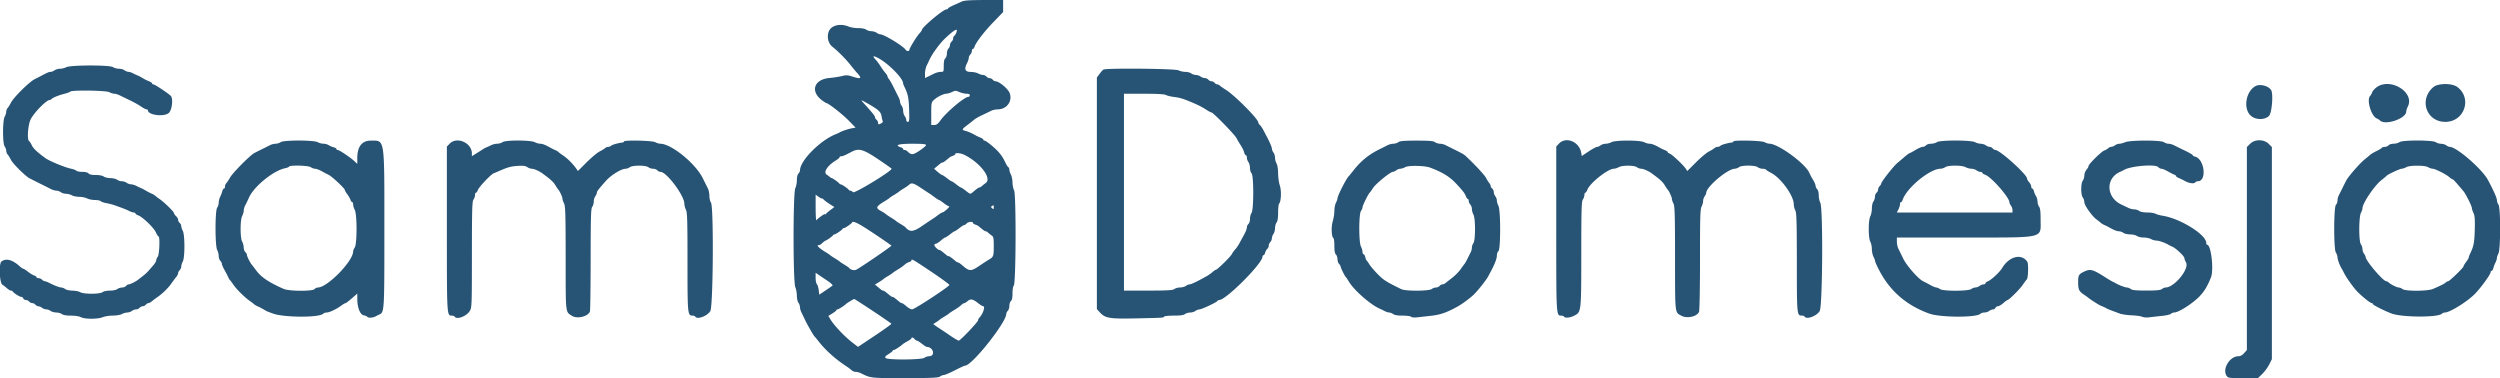 <svg width="400" height="60.5" xmlns="http://www.w3.org/2000/svg" display="block"><path d="M153.917.233l-1.375.619c-.482.216-.875.451-.875.521s-.109.127-.242.127c-.504 0-3.925 2.872-3.925 3.296 0 .068-.172.311-.382.539-.468.509-1.618 2.389-1.618 2.645 0 .262-.456.233-.617-.038-.321-.542-3.428-2.436-4.013-2.447-.158-.003-.432-.116-.61-.25-.178-.135-.553-.247-.834-.25-.28-.003-.655-.116-.833-.25-.196-.149-.696-.245-1.271-.245-.521 0-1.217-.113-1.546-.25-1.01-.422-2.139-.33-2.775.225-.8.699-.705 2.311.176 2.997.855.666 2.185 2.006 2.92 2.944.359.458.859 1.058 1.111 1.333.756.828.541.948-.874.485-.68-.222-.945-.233-1.615-.066-.441.11-1.338.248-1.993.308-2.544.23-3.14 2.205-1.102 3.649.291.206.565.375.609.375.292 0 2.51 1.73 3.487 2.721l1.177 1.193-.573.108c-.641.121-1.61.446-1.991.668-.137.08-.362.187-.5.238-2.51.933-5.833 4.256-5.833 5.833 0 .145-.112.375-.25.513-.153.153-.25.561-.25 1.052 0 .441-.112 1.017-.249 1.28-.372.713-.373 14.947-.001 15.836.137.329.25.95.25 1.38 0 .429.11.927.245 1.104.134.178.247.5.25.715.003.215.106.59.23.833.123.244.362.743.531 1.109.337.733 1.415 2.618 1.573 2.75.054.046.393.459.753.917.988 1.26 2.577 2.689 4.115 3.702.449.296.931.653 1.072.793.14.14.431.255.646.255.215 0 .604.105.863.234 1.568.776 1.479.766 7.019.761 4.384-.005 5.342-.047 5.61-.25.178-.135.456-.245.618-.245.162 0 .951-.337 1.752-.75.802-.412 1.543-.75 1.648-.75 1.084 0 6.575-6.902 6.575-8.265 0-.142.112-.371.25-.509.137-.137.25-.498.25-.801 0-.303.112-.644.25-.758.173-.144.25-.526.25-1.237 0-.602.087-1.117.208-1.238.346-.346.391-14.542.049-15.229-.141-.283-.257-.859-.258-1.28-.001-.422-.113-.981-.25-1.244-.137-.262-.249-.614-.249-.782 0-.167-.076-.351-.169-.409-.093-.057-.283-.343-.421-.634-.409-.86-.673-1.271-1.181-1.836-.634-.705-1.964-1.778-2.204-1.778-.106 0-.192-.068-.192-.15 0-.083-.206-.232-.458-.331a6.692 6.692 0 0 1-.708-.326c-.622-.362-1.287-.657-1.709-.757-.616-.147-.578-.254.327-.936.425-.321.857-.658.96-.75.285-.256.766-.533 1.588-.917.413-.192.963-.458 1.222-.591.26-.133.738-.242 1.064-.242 1.435 0 2.39-1.259 1.945-2.564-.244-.718-1.699-1.936-2.312-1.936-.116 0-.305-.113-.419-.25a.748.748 0 0 0-.5-.25c-.161 0-.386-.113-.5-.25-.114-.138-.367-.253-.562-.256-.195-.003-.542-.113-.771-.244-.229-.131-.773-.241-1.208-.244-.897-.007-1.063-.449-.543-1.445.137-.263.249-.614.25-.781.001-.167.113-.416.251-.554a.941.941 0 0 0 .25-.571c0-.177.07-.322.155-.322.086 0 .203-.148.26-.329.226-.711 1.486-2.362 2.998-3.93l1.587-1.645V0l-3.042.004c-2.189.003-3.182.067-3.541.229m-.902 4.978c-.089.233-.241.472-.338.533-.097.06-.177.245-.177.412a.764.764 0 0 1-.25.511.784.784 0 0 0-.25.532.95.95 0 0 1-.25.575c-.138.137-.25.498-.25.801 0 .303-.113.644-.25.758-.17.142-.25.52-.25 1.187 0 .972-.004.98-.486.98-.268 0-.737.123-1.042.274-.306.151-.762.372-1.014.492l-.458.218v-.728c0-.401.125-.979.278-1.284.153-.306.327-.668.387-.805.438-1.003 1.695-2.729 2.61-3.583 1.498-1.398 2.044-1.672 1.74-.873m-12.497 4.081c1.657.886 3.982 3.249 3.982 4.047 0 .074.104.346.232.606.543 1.108.672 1.745.728 3.597.051 1.687.024 1.958-.2 1.958-.143 0-.26-.136-.26-.301 0-.166-.11-.448-.245-.625-.134-.178-.247-.553-.25-.834-.003-.28-.115-.655-.25-.833-.134-.178-.247-.462-.25-.631-.003-.169-.111-.507-.241-.75-.129-.244-.476-.93-.769-1.526-.294-.596-.638-1.202-.765-1.346-.126-.145-.23-.34-.23-.433 0-.094-.159-.35-.353-.57a10.086 10.086 0 0 1-.77-1.068 9.1 9.1 0 0 0-.845-1.125c-.49-.525-.304-.589.486-.166M10.606 10.751a2.6 2.6 0 0 1-1.01.249c-.293 0-.678.11-.856.245-.178.134-.462.247-.631.25-.269.004-.621.155-1.609.687-.138.074-.567.295-.955.49-.876.441-3.356 2.897-3.799 3.763-.181.354-.423.743-.538.866-.114.123-.211.386-.214.586-.003.2-.113.551-.244.78-.343.599-.347 4.308-.005 4.759.134.178.247.487.25.687.003.2.099.463.213.586.115.123.354.507.532.854.34.667 2.275 2.593 2.985 2.973.23.123 1.005.515 1.722.87.717.355 1.502.749 1.745.875.244.126.619.231.834.234.215.003.536.116.714.25.178.135.553.248.834.251.28.003.697.113.926.244.229.131.764.241 1.189.244.425.003.988.118 1.25.255.263.137.819.249 1.236.25.417.001.845.087.95.193.106.105.514.247.909.315.394.068.978.218 1.299.332 1.461.521 1.947.713 2.359.929.244.128.562.232.709.232.146 0 .266.068.266.15 0 .083.206.224.458.313.698.248 2.49 1.975 2.816 2.714.16.361.35.656.424.656.252 0 .144 2.891-.12 3.241-.135.177-.246.44-.248.583-.001.143-.207.495-.458.782-.251.287-.609.7-.797.917a7.091 7.091 0 0 1-.889.811c-.302.229-.639.491-.75.583-.341.282-1.285.75-1.513.75-.119 0-.309.112-.423.25-.114.137-.405.252-.646.255a1.51 1.51 0 0 0-.761.25c-.187.141-.685.245-1.177.245s-.99.104-1.176.245c-.44.333-2.994.336-3.574.005-.229-.131-.791-.243-1.25-.249-.458-.007-.979-.122-1.157-.256-.177-.135-.456-.245-.619-.245-.292 0-1.142-.328-1.999-.771-.244-.126-.53-.229-.637-.229-.107 0-.307-.113-.445-.25a.935.935 0 0 0-.571-.25c-.177 0-.322-.07-.322-.155 0-.086-.168-.208-.375-.273-.206-.064-.648-.331-.982-.594-.334-.263-.672-.478-.752-.478-.079 0-.331-.171-.559-.38C1.993 41.545.93 41.269.224 41.855c-.429.356-.305 3.386.151 3.69.206.137.555.409.776.602.22.194.495.353.611.353.115 0 .235.056.266.125.098.221 1.117.875 1.364.875.131 0 .282.112.335.25.053.137.239.25.414.25s.412.112.526.25c.114.137.339.25.5.25.161 0 .386.112.5.25.114.137.329.252.478.255.15.003.417.116.595.25.178.135.483.245.677.245.194 0 .498.11.676.245.178.134.586.249.907.255.321.006.729.121.907.255.21.159.716.245 1.439.245.666 0 1.309.1 1.593.249.632.33 2.716.33 3.503.001.329-.138 1.058-.253 1.62-.256.569-.003 1.206-.111 1.438-.244.229-.131.609-.241.843-.244.235-.003.572-.116.75-.251.178-.134.483-.247.678-.25.195-.003.448-.118.562-.255a.748.748 0 0 1 .5-.25c.161 0 .386-.113.5-.25.114-.138.3-.25.412-.25.112 0 .358-.131.547-.292.189-.16.511-.404.716-.541.877-.589 1.81-1.472 2.34-2.215.313-.438.7-.956.86-1.15.161-.194.292-.459.292-.589 0-.13.112-.349.25-.487.137-.137.253-.413.256-.613.003-.2.113-.55.244-.78.342-.599.342-4.237-.001-4.894-.137-.262-.249-.609-.249-.771a.752.752 0 0 0-.25-.501c-.137-.114-.25-.337-.25-.495 0-.158-.15-.423-.333-.589-.184-.166-.334-.391-.334-.5 0-.213-1.67-1.834-2.318-2.25a4.913 4.913 0 0 1-.606-.457 2.465 2.465 0 0 0-.605-.375 8.145 8.145 0 0 1-.679-.334l-.583-.335a4.91 4.91 0 0 0-.542-.263 7.9 7.9 0 0 1-.692-.332c-.244-.13-.619-.239-.834-.242a1.43 1.43 0 0 1-.714-.25A1.468 1.468 0 0 0 19.5 29c-.24 0-.582-.11-.76-.245-.178-.134-.661-.249-1.073-.255-.413-.006-.896-.121-1.074-.255-.196-.149-.696-.245-1.271-.245-.639 0-1.015-.081-1.155-.25-.131-.157-.498-.25-.987-.25-.429 0-.864-.084-.967-.187-.102-.102-.473-.245-.825-.317-1.001-.204-3.495-1.231-4.137-1.703-1.329-.977-1.911-1.525-2.145-2.018-.155-.327-.355-.639-.444-.694-.385-.239-.17-2.793.303-3.603C5.664 17.782 7.449 16 7.949 16c.083 0 .239-.088.346-.195.224-.224 1.158-.588 2.122-.826.366-.091.738-.235.825-.322.269-.267 5.771-.186 6.258.093.229.131.579.241.778.244.199.003.574.113.833.244.26.131.997.487 1.639.792.642.304 1.459.76 1.817 1.012.357.252.751.458.875.458.123 0 .225.067.225.15 0 .781 2.64 1.097 3.366.402.472-.453.687-2.129.339-2.654-.191-.289-2.586-1.898-2.825-1.898-.117 0-.214-.068-.214-.15 0-.083-.206-.232-.458-.331-.252-.1-.59-.257-.75-.35-.762-.442-.892-.511-1.125-.6a7.9 7.9 0 0 1-.692-.332c-.244-.13-.581-.239-.75-.242-.17-.003-.454-.116-.632-.25-.177-.135-.59-.247-.916-.25-.326-.003-.739-.116-.917-.25-.476-.36-6.795-.355-7.487.006m165.935.387c-.115.073-.396.386-.625.696l-.416.564v37.057l.458.503c.878.965 1.53 1.075 5.805.983 4.522-.097 4.371-.087 4.494-.285.053-.086.752-.156 1.554-.156 1.025 0 1.555-.073 1.782-.245.178-.134.553-.247.833-.25.281-.003.656-.115.834-.25.178-.134.469-.247.647-.25.373-.006 2.815-1.157 2.899-1.366.03-.076.155-.139.277-.139 1.078 0 6.917-5.849 6.917-6.93 0-.13.074-.237.163-.237.09 0 .21-.184.267-.409.056-.226.208-.498.336-.604a.761.761 0 0 0 .234-.519c0-.179.112-.437.25-.575.137-.137.252-.413.255-.613.003-.2.116-.509.25-.687.135-.177.247-.59.25-.916.003-.326.116-.739.25-.917.166-.218.245-.735.245-1.592 0-.697.075-1.342.166-1.433.321-.321.384-2.103.103-2.901-.145-.413-.268-1.275-.272-1.917-.005-.691-.106-1.336-.247-1.583a2.26 2.26 0 0 1-.244-.927c-.003-.28-.116-.655-.251-.833-.134-.178-.247-.453-.25-.61-.004-.252-.35-1.061-.861-2.018-.089-.167-.313-.593-.497-.947-.185-.353-.443-.732-.575-.841-.131-.109-.239-.283-.24-.386-.002-.566-3.83-4.41-5.249-5.271-.366-.223-.765-.501-.887-.619-.121-.118-.318-.215-.437-.215-.12 0-.312-.113-.426-.25a.748.748 0 0 0-.5-.25c-.161 0-.386-.113-.5-.25-.114-.138-.367-.252-.562-.255-.195-.003-.5-.116-.678-.25a1.481 1.481 0 0 0-.75-.25 1.494 1.494 0 0 1-.75-.25c-.178-.135-.6-.245-.939-.245-.339 0-.831-.112-1.093-.249-.528-.275-11.601-.379-12.02-.113m184.376 2.62c-1.585.81-2.052 3.628-.789 4.756.771.688 2.206.707 2.905.038.471-.452.726-3.568.339-4.155-.432-.656-1.751-.999-2.455-.639m19.376.183c-.34.242-.667.598-.726.791a2.07 2.07 0 0 1-.358.638c-.582.663.205 3.252 1.09 3.587.156.059.383.206.505.325.841.832 4.196-.316 4.196-1.436 0-.162.117-.53.26-.817 1.12-2.244-2.761-4.658-4.967-3.088m9.055-.011c-2.367 1.992-1.145 5.57 1.902 5.57 3.062 0 4.35-3.788 1.903-5.594-.834-.615-3.062-.601-3.805.024m-235.79.82c.329.137.825.25 1.103.25.338 0 .506.083.506.25 0 .137-.106.25-.236.25-.612 0-3.515 2.449-4.455 3.759-.415.577-.637.741-1.004.741H149v-1.827c0-1.868-.007-1.845.722-2.423.443-.352 1.32-.75 1.667-.758.198-.004.586-.11.861-.236.649-.297.612-.297 1.308-.006m32.995.451c.2.111.776.251 1.28.312.875.105 1.417.263 2.625.763 1.173.485 1.822.81 2.509 1.257.394.257.791.467.881.467.26 0 3.707 3.536 3.985 4.088.138.272.446.795.685 1.162.24.367.485.873.545 1.125.061.252.184.458.274.458.089 0 .163.173.163.385 0 .212.11.531.245.708.134.178.247.6.25.937.003.337.117.726.255.863.362.362.357 5.868-.005 6.348-.135.177-.245.6-.245.937 0 .343-.111.707-.25.822a.791.791 0 0 0-.25.537c0 .289-.205.774-.689 1.63a81.15 81.15 0 0 0-.491.898c-.193.357-.5.807-.683 1a4.28 4.28 0 0 0-.554.775c-.23.439-2.328 2.494-2.546 2.494-.068 0-.315.168-.548.375a6.831 6.831 0 0 1-.999.693c-1.496.831-2.408 1.265-2.655 1.265-.149 0-.417.11-.595.245-.178.134-.59.247-.916.25-.327.003-.739.115-.917.25-.263.198-1.056.245-4.199.25l-3.875.005V15h3.178c2.17 0 3.293.064 3.542.201m-46.196 2.32c.416.328.63.648.683 1.02.042.298.125.655.185.792.072.167-.03.315-.308.443-.361.167-.417.153-.417-.105a.757.757 0 0 0-.25-.504c-.138-.114-.25-.303-.25-.42 0-.187-.486-.789-1.792-2.218-.206-.226-.375-.432-.375-.457 0-.116 1.98 1.021 2.524 1.449m-95.45 5.224c-.178.134-.537.247-.798.25a2.443 2.443 0 0 0-.917.234c-.243.126-.804.408-1.247.625-.442.218-1.005.502-1.25.633-.695.369-3.449 3.147-3.876 3.91-.211.378-.482.785-.601.907a.882.882 0 0 0-.218.541c0 .177-.074.322-.163.322-.09 0-.214.201-.276.447a4.82 4.82 0 0 1-.336.875 2.457 2.457 0 0 0-.229.928c-.004.275-.117.645-.251.823-.35.462-.345 6.147.005 6.76.131.229.241.655.244.946.003.292.118.643.256.78.137.138.25.356.25.486s.186.566.414.97c.228.404.495.921.594 1.148.099.227.231.452.295.5.063.048.328.401.588.785.471.695 1.879 2.074 2.604 2.552.208.137.477.343.596.457.12.115.392.283.605.375.213.092.519.242.679.334l.583.335c.161.092.367.193.459.224.091.032.429.155.75.275 1.725.642 7.396.67 8.026.04.114-.114.377-.207.585-.207.43 0 1.549-.532 2.336-1.11.292-.215.593-.39.669-.39.077 0 .532-.343 1.012-.763l.872-.763v.857c0 1.372.441 2.499 1.025 2.616.265.053.522.161.571.241.128.206.841.18 1.281-.047.205-.106.478-.241.607-.3.855-.392.849-.295.849-13.735 0-14.746.098-14.106-2.167-14.106-1.422 0-2.166.959-2.166 2.789v.94l-.459-.437c-.618-.589-2.407-1.791-2.666-1.792-.115 0-.209-.074-.209-.163 0-.09-.206-.214-.458-.275a2.888 2.888 0 0 1-.787-.337c-.181-.124-.556-.228-.833-.231a2.254 2.254 0 0 1-.922-.244c-.608-.348-5.467-.352-5.926-.005m27.051.232l-.458.467v13.158c0 14.164-.016 13.898.833 13.898.173 0 .36.075.417.167.326.528 1.885-.057 2.408-.903.333-.539.342-.777.347-9.034.005-7.192.043-8.529.25-8.804.135-.177.245-.496.245-.708 0-.212.069-.385.153-.385.084 0 .215-.182.291-.404.18-.522 2.143-2.584 2.597-2.727.068-.021.443-.179.833-.349 1.39-.609 1.89-.745 2.995-.812.836-.051 1.215-.001 1.496.196.207.144.541.263.742.263.325 0 1.141.355 1.633.711 1.305.942 1.787 1.379 2.109 1.909.211.346.425.668.476.713.203.185.675 1.212.676 1.472.001.153.113.493.25.756.211.404.25 1.743.255 8.75.006 9.102-.058 8.53 1.03 9.231.827.533 2.64.066 2.855-.734.057-.215.108-3.991.112-8.391.006-6.768.045-8.05.252-8.324.135-.178.245-.557.245-.843 0-.286.11-.665.245-.843.134-.178.248-.436.252-.574.008-.23.216-.502 1.473-1.921.794-.897 2.449-1.912 3.117-1.912.192 0 .495-.11.673-.245.441-.334 2.539-.334 2.98 0 .178.135.525.245.771.245.247 0 .542.113.656.25a.77.77 0 0 0 .517.25c.97 0 3.814 3.798 3.817 5.097.001.267.113.701.25.964.211.403.249 1.689.249 8.338 0 8.422.017 8.601.833 8.601.173 0 .36.075.417.167.31.501 1.906-.091 2.4-.89.461-.746.558-16.772.105-17.37-.134-.178-.247-.65-.25-1.048-.003-.398-.104-.923-.225-1.167l-.843-1.694c-1.176-2.366-5.012-5.478-6.784-5.504-.221-.003-.59-.113-.82-.244-.462-.264-5-.365-5-.111 0 .076-.093.148-.208.16-.646.065-1.677.353-1.838.514a.77.77 0 0 1-.475.187.874.874 0 0 0-.511.208c-.123.115-.521.359-.884.542-.364.183-1.289.958-2.056 1.722l-1.394 1.389-.272-.389c-.532-.76-1.366-1.596-2.067-2.072-.391-.265-.75-.534-.798-.597-.048-.064-.273-.195-.5-.292a7.825 7.825 0 0 1-.663-.32c-.858-.492-1.352-.691-1.715-.691-.228 0-.629-.112-.891-.249-.677-.353-4.689-.358-5.154-.006-.178.134-.561.247-.852.25-.29.003-.74.114-1 .246a9.275 9.275 0 0 1-.722.336c-.137.051-.45.224-.694.383-.244.16-.713.456-1.041.659l-.598.37v-.433c0-1.696-2.385-2.759-3.542-1.579m151.782-.232c-.178.134-.537.247-.798.25-.26.003-.673.108-.916.234-.244.126-.805.408-1.249.625-1.764.867-3.009 1.872-4.206 3.396-.36.458-.696.871-.746.917-.409.371-1.825 3.154-1.825 3.585 0 .116-.112.425-.249.687-.137.263-.25.853-.252 1.311a6.892 6.892 0 0 1-.26 1.667c-.267.863-.203 2.483.106 2.674.085.052.155.611.155 1.24 0 .796.076 1.221.25 1.395.137.138.25.475.25.75s.112.613.25.75c.137.138.25.328.25.424 0 .191.673 1.551.833 1.683.056.046.283.384.504.75.855 1.414 3.528 3.736 4.996 4.34.138.057.449.21.693.34.243.13.581.239.75.242.169.003.453.116.631.25.214.162.724.245 1.508.245.652 0 1.268.083 1.369.184.116.116.512.146 1.075.08.49-.057 1.454-.165 2.141-.242 1.46-.162 2.441-.503 4.167-1.448.7-.384 1.719-1.123 2.515-1.824.596-.525 2.096-2.397 2.43-3.032.107-.205.308-.581.445-.837.599-1.112.943-2.022.943-2.497 0-.28.112-.603.25-.717.366-.304.365-6.526-.001-7.228-.137-.262-.249-.642-.249-.843 0-.201-.11-.511-.245-.689-.134-.178-.247-.483-.25-.678-.003-.195-.118-.448-.255-.562-.138-.114-.25-.306-.25-.426 0-.119-.094-.317-.208-.44-.115-.123-.347-.494-.516-.826-.243-.476-1.948-2.304-3.332-3.572-.216-.197-.669-.449-1.889-1.049a77.414 77.414 0 0 1-1.247-.625 2.443 2.443 0 0 0-.917-.234c-.261-.003-.62-.116-.798-.25-.252-.191-.896-.245-2.926-.245-2.031 0-2.674.054-2.927.245m25.708.222l-.448.468v13.162c0 14.169-.016 13.903.833 13.903.173 0 .36.075.417.167.155.251.93.185 1.567-.133 1.201-.602 1.182-.448 1.188-9.865.005-7.139.043-8.468.25-8.743.135-.177.245-.496.245-.708 0-.212.068-.385.15-.385.083 0 .226-.206.318-.458.388-1.066 3.277-3.365 4.249-3.381.202-.003.554-.113.783-.244.562-.321 2.48-.318 2.907.005.178.135.49.245.695.245.329 0 1.143.353 1.638.711 1.305.942 1.787 1.379 2.109 1.909.211.346.425.668.476.713.203.185.675 1.212.676 1.472.001.153.113.493.25.756.211.404.25 1.743.255 8.75.006 9.079-.044 8.624 1.001 9.199.925.508 2.545.148 2.841-.633.084-.219.152-3.98.152-8.369 0-6.746.038-8.043.249-8.447.137-.263.249-.67.25-.904.001-.235.111-.572.246-.75.134-.178.247-.427.25-.552.022-.976 3.425-3.842 4.582-3.86.187-.003.485-.116.663-.25.44-.333 2.556-.326 3 .01.178.135.53.245.782.245s.5.067.551.149c.05.083.411.314.801.514 1.573.807 3.618 3.632 3.632 5.017.003.313.113.758.244.987.197.344.239 1.786.244 8.349.006 8.576-.003 8.484.884 8.484.148 0 .315.075.372.167.31.501 1.906-.091 2.4-.89.464-.751.554-16.466.099-17.338-.137-.262-.249-.801-.249-1.196 0-.417-.105-.824-.25-.969-.138-.138-.253-.387-.257-.554-.004-.167-.192-.603-.417-.97a9.88 9.88 0 0 1-.58-1.083c-.596-1.458-4.949-4.65-6.371-4.673-.206-.003-.562-.113-.792-.244-.462-.264-5-.365-5-.111 0 .076-.093.148-.208.16-.646.065-1.677.353-1.838.514a.77.77 0 0 1-.475.187.874.874 0 0 0-.511.208c-.123.115-.522.358-.887.541-.365.182-1.289.958-2.054 1.724l-1.39 1.392-.262-.391c-.402-.601-2.194-2.28-2.554-2.395-.176-.056-.321-.164-.321-.241 0-.076-.206-.22-.458-.319a6.692 6.692 0 0 1-.708-.326c-.829-.482-1.351-.693-1.715-.693-.228 0-.629-.112-.891-.249-.661-.345-4.625-.345-5.228-.001a2.288 2.288 0 0 1-.916.249c-.275.007-.646.122-.824.256-.178.135-.44.249-.583.253-.143.005-.748.334-1.343.732l-1.084.724-.094-.538c-.307-1.75-2.426-2.623-3.541-1.459m60.459-.222c-.178.134-.596.247-.928.25-.333.003-.698.118-.812.255a.804.804 0 0 1-.544.25c-.185 0-.702.225-1.149.5-.447.275-.867.502-.935.504-.067.002-.403.246-.746.542-.343.295-.89.759-1.216 1.031-.627.522-2.577 3.007-2.577 3.284 0 .089-.113.275-.25.413-.138.137-.25.385-.25.551a.762.762 0 0 1-.25.508c-.138.114-.252.405-.255.646a1.51 1.51 0 0 1-.25.761c-.135.178-.245.676-.245 1.106 0 .43-.112.997-.249 1.26-.336.643-.336 3.474-.001 4.061.131.229.241.754.245 1.166.004.413.119.965.256 1.228.137.262.249.562.249.666 0 .104.245.677.545 1.273 1.751 3.482 4.379 5.803 8.122 7.17 1.74.636 7.567.663 8.191.038.115-.114.404-.208.643-.208.24 0 .581-.11.759-.245.178-.134.457-.247.62-.25.164-.003.34-.118.393-.255.053-.138.228-.25.389-.25s.547-.224.857-.497c.31-.274.618-.499.684-.5.232-.005 1.937-1.697 2.406-2.388.261-.384.568-.797.683-.919.226-.239.29-2.477.08-2.803-.891-1.384-2.892-.898-4.02.977-.421.699-1.743 1.926-2.31 2.144-.207.08-.375.221-.375.315s-.136.171-.302.171c-.166 0-.447.11-.625.245-.178.134-.478.247-.666.25-.189.003-.489.115-.667.25-.466.352-4.537.361-5 .01-.178-.134-.443-.247-.589-.25-.146-.003-.596-.191-1-.419a17.47 17.47 0 0 0-1.091-.572c-.748-.332-2.651-2.485-3.208-3.63a366.2 366.2 0 0 0-.786-1.606c-.128-.259-.233-.766-.233-1.125V38h10.662c13.244 0 12.331.21 12.335-2.843.002-1.293-.062-1.846-.242-2.083-.134-.178-.247-.551-.25-.829-.003-.277-.106-.652-.23-.833a2.888 2.888 0 0 1-.337-.787c-.061-.252-.185-.458-.275-.458-.089 0-.163-.139-.163-.308 0-.169-.15-.481-.333-.692-.184-.212-.334-.477-.334-.589 0-.648-4.356-4.578-5.074-4.578-.12 0-.312-.113-.426-.25-.114-.137-.334-.25-.488-.25-.155 0-.427-.11-.605-.245-.178-.134-.548-.249-.823-.256a2.293 2.293 0 0 1-.917-.249c-.61-.348-5.634-.353-6.093-.005m30.116.012c-.309.133-.726.243-.927.243-.201 0-.511.11-.689.245-.178.134-.45.247-.603.25a.869.869 0 0 0-.508.233 1.754 1.754 0 0 1-.598.345c-.451.143-2.531 2.193-2.531 2.494 0 .118-.15.388-.334.6a1.623 1.623 0 0 0-.338.9c-.003.284-.116.662-.25.84-.154.202-.245.704-.245 1.343s.091 1.141.245 1.343c.134.178.247.522.25.765.006.494 1.231 2.23 1.932 2.738.244.176.542.414.662.528a2.5 2.5 0 0 0 .607.375c.213.092.5.231.637.31.844.484 1.349.692 1.693.696.215.003.536.116.714.25.178.135.666.247 1.084.25.417.003.905.116 1.083.25.178.135.665.248 1.083.251.418.003.948.113 1.177.244.229.131.62.241.869.244.417.006 1.36.338 1.964.693.137.081.418.22.624.309.546.236 1.876 1.506 1.876 1.791 0 .135.117.444.26.687.598 1.018-1.856 4.026-3.284 4.026-.135 0-.391.11-.569.245-.246.186-.843.244-2.49.244-1.647 0-2.245-.058-2.491-.244-.177-.135-.456-.245-.619-.245-.285 0-1.289-.382-1.807-.688a6.112 6.112 0 0 0-.5-.259c-.138-.062-.55-.303-.917-.537-2.281-1.456-2.611-1.547-3.698-1.022-.78.377-.886.574-.883 1.645.004 1.172.134 1.462.89 1.974.38.258.729.509.775.557.086.091.832.589 1.416.946.322.197.516.292.959.466.114.046.32.15.458.233.137.083.55.261.917.394.366.134.929.343 1.25.464.32.121 1.183.247 1.916.279.734.032 1.494.139 1.69.238.207.104.697.136 1.167.074.445-.057 1.35-.159 2.01-.226.66-.067 1.294-.215 1.408-.33a.824.824 0 0 1 .504-.208c.729 0 3.05-1.493 4.138-2.662.728-.781 1.172-1.527 1.747-2.935.493-1.207.032-5.236-.6-5.236-.081 0-.147-.138-.147-.305 0-1.322-4.173-3.914-7-4.349-.413-.064-.914-.205-1.114-.314-.2-.11-.8-.201-1.333-.204-.587-.004-1.097-.102-1.293-.25-.178-.135-.528-.245-.778-.245s-.667-.103-.927-.23c-.259-.126-.77-.37-1.134-.541-2.454-1.156-2.562-4.206-.186-5.243.192-.083.461-.217.598-.297 1.115-.645 5.061-.968 5.493-.448.118.142.344.259.502.259.157 0 .617.188 1.021.418.404.23.866.464 1.026.52.16.055.292.16.292.232 0 .072.206.216.458.321.252.104.721.333 1.042.508.637.348 1.42.431 1.583.168.057-.092.237-.167.401-.167 1.482 0 1.084-3.548-.443-3.94-.206-.053-.375-.157-.375-.231 0-.075-.581-.414-1.291-.753a90.835 90.835 0 0 1-1.734-.847c-.244-.126-.623-.229-.844-.229-.22 0-.546-.11-.724-.245-.463-.35-5.41-.349-6.217.002m19.99.256l-.513.513V56.003l-.444.498c-.299.335-.602.499-.924.499-1.38 0-2.617 2.067-1.873 3.13.248.353.37.37 2.634.37h2.373l.689-.662a6.669 6.669 0 0 0 1.117-1.514l.428-.851V23.526l-.513-.513c-.755-.756-2.219-.756-2.974 0m23.894-.268c-.178.134-.596.247-.928.25-.333.003-.698.118-.812.255-.114.137-.382.25-.594.25-.213 0-.429.069-.481.152-.052.084-.434.317-.849.518s-.846.451-.957.556c-.112.105-.542.463-.955.795-.77.618-2.522 2.621-2.914 3.333-.121.218-.382.733-.581 1.146a38.82 38.82 0 0 1-.599 1.192c-.13.244-.237.643-.237.887 0 .245-.113.557-.25.695-.365.365-.37 7.17-.005 7.652.134.178.247.5.25.715.005.373.355 1.321.687 1.859.084.137.244.438.355.667.343.712 1.58 2.439 2.171 3.03.842.842 2.051 1.803 2.267 1.803.106 0 .192.069.192.153 0 .153 1.883 1.104 3 1.516 1.682.62 7.423.641 8.035.029a.792.792 0 0 1 .488-.198c.754 0 3.491-1.684 4.724-2.906.953-.947 2.586-3.185 2.586-3.547 0-.117.074-.214.163-.214.09 0 .214-.201.276-.447a4.82 4.82 0 0 1 .336-.875c.122-.235.223-.55.224-.7.001-.15.113-.488.25-.75.361-.693.367-7.344.006-7.821a1.448 1.448 0 0 1-.25-.726c-.004-.351-.597-1.676-1.451-3.248-.95-1.747-5.017-5.266-6.086-5.266-.131 0-.383-.11-.561-.245-.178-.134-.553-.247-.833-.25-.281-.003-.656-.115-.834-.25-.47-.355-5.365-.364-5.833-.01m-235.74.466c0 .116-.469.519-1.042.896-1.08.71-1.317.725-1.925.117-.123-.123-.331-.224-.462-.224s-.238-.07-.238-.155c0-.086-.143-.201-.318-.257-1.138-.361-.467-.588 1.74-.588 1.698 0 2.245.051 2.245.211m-7.69 2.247c1.201.802 2.184 1.496 2.184 1.542.002.38-5.907 3.98-6.158 3.753-.154-.139-.361-.253-.461-.253-.099 0-.206-.056-.236-.125-.082-.183-1.098-.875-1.285-.875-.088 0-.185-.056-.215-.125-.066-.148-1.082-.875-1.223-.875-.053 0-.188-.078-.298-.172a8.691 8.691 0 0 0-.535-.405c-.541-.376.146-1.429 1.458-2.234.344-.21.625-.452.625-.536 0-.084.12-.153.266-.153.254 0 .528-.117 1.651-.707 1.167-.613 1.844-.427 4.227 1.165m13.893-.648c2.506 1.277 4.358 3.737 3.359 4.46a8.023 8.023 0 0 0-.652.522c-.121.114-.289.208-.373.208-.135 0-.38.176-1.155.83-.289.244-.349.225-1.049-.33-.347-.275-.685-.5-.75-.5-.065 0-.403-.225-.75-.5s-.685-.5-.75-.5c-.065 0-.403-.225-.75-.5s-.696-.501-.774-.503c-.078-.001-.397-.227-.708-.501l-.566-.499.399-.329c.219-.18.49-.405.6-.498.111-.094.268-.17.35-.17.13 0 .317-.135 1.128-.81.099-.082.343-.201.542-.264s.362-.185.362-.271c0-.262.896-.172 1.537.155M49.74 26.755c.178.135.485.245.682.245.198 0 .689.186 1.093.414.404.228.896.485 1.092.572.463.206 2.56 2.166 2.56 2.392 0 .096.176.406.392.69.216.283.446.684.512.89.065.207.188.375.274.375.085 0 .155.169.156.375.001.207.118.6.261.874.38.729.381 5.425.001 6.004-.144.221-.263.516-.263.655 0 1.543-4.121 5.759-5.63 5.759a.791.791 0 0 0-.537.25c-.312.377-4.083.355-4.952-.028-2.336-1.03-3.562-1.846-4.342-2.889a47.763 47.763 0 0 0-.773-1.012c-.297-.367-.766-1.332-.766-1.576 0-.112-.113-.298-.25-.412-.138-.114-.253-.442-.256-.728a2.286 2.286 0 0 0-.244-.938c-.336-.588-.337-3.462-.001-4.106.137-.263.249-.654.25-.869.001-.215.108-.59.238-.833.131-.243.408-.817.616-1.276.813-1.788 3.91-4.294 5.77-4.667.297-.06.583-.178.635-.262.163-.263 3.114-.177 3.482.101m179.093.068c1.96.739 3.074 1.42 4.105 2.51 1.067 1.13 1.425 1.588 1.592 2.042.093.252.237.458.32.458.082 0 .15.145.15.322 0 .177.112.434.25.571.137.138.253.462.256.72.003.259.113.658.244.887.34.596.336 4.122-.005 4.574a1.382 1.382 0 0 0-.245.71c0 .213-.069.518-.153.677-.085.159-.311.612-.503 1.007-.191.395-.424.807-.516.917-.092.109-.389.514-.66.9s-.889 1.005-1.372 1.376c-.484.372-.97.75-1.081.841a.806.806 0 0 1-.438.165c-.13 0-.33.112-.444.25-.114.137-.371.25-.572.25-.2 0-.51.11-.687.245-.446.337-4.173.356-4.852.025-2.419-1.181-2.828-1.44-3.746-2.365-.552-.556-1.164-1.269-1.359-1.583-.195-.315-.402-.61-.46-.655-.058-.046-.156-.29-.218-.542-.062-.252-.186-.458-.276-.458-.089 0-.163-.169-.164-.375-.001-.207-.113-.59-.25-.853-.354-.679-.349-5.209.006-5.679.135-.178.245-.449.245-.602 0-.266.932-2.152 1.148-2.325.058-.046.304-.39.547-.765.444-.686 2.755-2.563 3.168-2.573.121-.003.366-.116.544-.25.178-.135.478-.248.667-.251.188-.003.53-.116.759-.25.516-.302 3.126-.251 4 .079m85.667-.073c.229.131.642.243.917.249.275.007.645.122.823.256.178.135.459.245.625.245.166 0 .302.068.302.15 0 .083.211.224.47.315.974.339 3.849 3.611 3.868 4.402.003.119.116.362.25.54.135.178.245.497.245.708V34h-18.509l.255-.492c.14-.27.254-.645.254-.833 0-.188.07-.342.155-.342.086 0 .203-.148.26-.329.606-1.907 4.331-4.989 6.057-5.009.244-.003.59-.116.768-.25.433-.327 2.685-.324 3.26.005m74 0c.229.131.552.241.718.244.404.008 2.126.873 2.658 1.335.235.205.474.362.531.35.089-.018.555.492 1.747 1.914.377.45 1.346 2.393 1.346 2.7 0 .132.117.486.26.787.204.43.247 1.003.201 2.692-.056 2.04-.173 2.649-.729 3.783-.128.26-.232.546-.232.636 0 .091-.187.41-.417.711-.229.3-.416.619-.416.709 0 .215-2.247 2.389-2.47 2.389-.095 0-.273.094-.396.208-.216.202-.695.444-2.015 1.018-.856.372-4.398.393-4.879.029-.178-.134-.449-.247-.602-.25-.308-.006-1.247-.473-1.601-.797-.125-.114-.304-.208-.397-.208-.507 0-3.295-3.277-3.312-3.894-.003-.104-.116-.335-.25-.513a1.481 1.481 0 0 1-.25-.75 1.494 1.494 0 0 0-.25-.75c-.351-.464-.348-4.357.004-5.032.137-.263.249-.598.25-.746.003-.79 1.915-3.627 3.03-4.495.397-.309.76-.615.808-.68.154-.212 2.135-1.14 2.445-1.146.166-.003.489-.113.718-.244.266-.152.9-.238 1.75-.238s1.484.086 1.75.238m-241.191 3.292c.581.389 1.18.783 1.332.875.151.091.548.373.882.625.335.252.662.458.727.458.065 0 .403.225.75.5s.733.502.857.504c.236.005-.833.984-1.083.992-.078.002-.416.21-.751.462a13.32 13.32 0 0 1-.889.625c-.155.092-.856.561-1.557 1.042-1.475 1.013-2.007 1.052-2.744.203-.046-.052-.383-.275-.75-.495-.366-.219-.704-.444-.75-.5-.046-.055-.383-.281-.75-.502-.366-.221-.747-.48-.845-.575-.099-.095-.455-.321-.792-.502-.895-.482-.804-.707.637-1.582.367-.222.704-.45.75-.505.046-.056.384-.281.75-.5.367-.22.704-.445.75-.5.046-.056.384-.282.75-.503.367-.221.766-.498.887-.616.36-.351.726-.253 1.839.494M131.5 31.749c0-.058.131.025.292.186.16.16.61.494 1 .741l.709.45-.625.47c-.344.258-.681.549-.748.645-.068.097-.124.111-.125.031-.003-.152-1.164.666-1.375.969-.068.097-.124-.786-.125-1.961l-.003-2.136.5.356c.275.196.5.308.5.249m27.5 1.438c0 .3-.039.322-.258.14-.206-.171-.214-.242-.042-.351.298-.189.3-.188.3.211m-19.196 4.16c1.529 1.016 2.798 1.898 2.821 1.959.036.098-4.592 3.271-5.578 3.825-.366.205-.94.068-1.214-.29-.046-.06-.383-.288-.75-.508-.366-.219-.704-.444-.75-.5-.046-.055-.383-.28-.75-.5-.366-.219-.704-.444-.75-.5-.046-.055-.383-.283-.75-.505-.816-.496-1.25-.857-1.25-1.042 0-.076.062-.101.137-.055.075.047.334-.099.576-.323.242-.225.483-.408.537-.408.141 0 1.157-.727 1.223-.875.03-.069.127-.125.215-.125.187 0 1.203-.692 1.285-.875.03-.069.127-.125.215-.125.187 0 1.203-.692 1.285-.875.158-.357.972.044 3.498 1.722m15.863-1.692c0 .086.163.208.362.271.199.063.443.182.542.264.812.677.999.81 1.133.81.084 0 .251.094.371.208.12.115.377.319.571.454.317.219.354.404.354 1.771 0 1.582-.042 1.689-.839 2.144-.167.095-.841.535-1.496.977-1.33.897-1.571.886-2.733-.131-.266-.232-.55-.423-.632-.423-.081 0-.238-.076-.349-.17-.772-.651-1.02-.83-1.15-.83-.082 0-.239-.076-.35-.17-.767-.647-1.019-.83-1.141-.83-.233 0-.81-.56-.81-.787 0-.117.102-.213.227-.213s.482-.224.792-.497c.31-.274.629-.499.707-.5.078-.002.427-.228.774-.503.347-.275.685-.5.75-.5.065 0 .403-.225.75-.5s.705-.5.795-.5c.09 0 .258-.113.372-.25.226-.273 1-.346 1-.095M149 43.471c1.604 1.076 2.91 2.029 2.902 2.117-.023.268-5.582 3.912-5.963 3.909-.196-.001-.61-.226-.92-.5-.31-.273-.632-.497-.715-.497-.083 0-.242-.076-.353-.17-.772-.651-1.02-.83-1.15-.83-.082 0-.239-.076-.35-.17-.772-.651-1.02-.83-1.15-.83-.082 0-.239-.076-.35-.17-.11-.093-.372-.31-.582-.483l-.38-.313.63-.383c.347-.211.668-.429.714-.484.046-.056.384-.281.75-.5.367-.22.704-.445.75-.5.046-.056.384-.282.75-.503.367-.221.758-.479.87-.574.554-.474.683-.558 1.018-.664.199-.063.362-.185.362-.271 0-.285.236-.15 3.167 1.816m-16.622 1.442c.529.356.904.703.834.77-.071.068-.579.426-1.129.794l-1 .67-.091-.739c-.05-.407-.181-.83-.291-.941-.111-.11-.201-.565-.201-1.012v-.811l.458.311 1.42.958m7.296 4.85c1.6 1.061 2.927 1.98 2.949 2.041.022.062-1.17.919-2.65 1.905l-2.69 1.793-.886-.684c-1.297-1-2.947-2.746-3.55-3.755l-.31-.519.644-.397c.354-.218.645-.453.648-.522.002-.069.082-.125.178-.125.153 0 1.107-.604 1.326-.84.129-.139 1.239-.821 1.341-.824.05-.001 1.4.866 3 1.927m16.85-1.241c.334.263.69.478.792.478.368 0-.045 1.246-.598 1.804-.12.121-.218.314-.218.428 0 .269-2.855 3.271-3.109 3.269-.106 0-.767-.395-1.468-.876a58.083 58.083 0 0 0-1.555-1.042 10.025 10.025 0 0 1-.667-.448l-.387-.281.468-.298c.257-.164.505-.341.551-.394.046-.053.384-.276.75-.495.367-.22.704-.445.75-.5.046-.056.384-.282.75-.504.668-.403.893-.565 1.328-.955.127-.114.301-.208.385-.208.084 0 .327-.151.54-.336.46-.399.824-.321 1.688.358m-10.191 5.728c.114.137.282.25.372.25.09 0 .448.225.795.5.347.275.696.501.774.503 1.093.025 1.44 1.497.352 1.497-.218 0-.541.11-.719.245-.448.338-5.938.37-6.215.035-.141-.169-.033-.311.475-.625.362-.223.659-.461.662-.53.002-.069.082-.125.178-.125.163 0 1.014-.55 1.417-.917.101-.091.46-.315.797-.496s.612-.387.612-.458c0-.213.279-.146.5.121" fill="#275375" fill-rule="evenodd"/></svg>